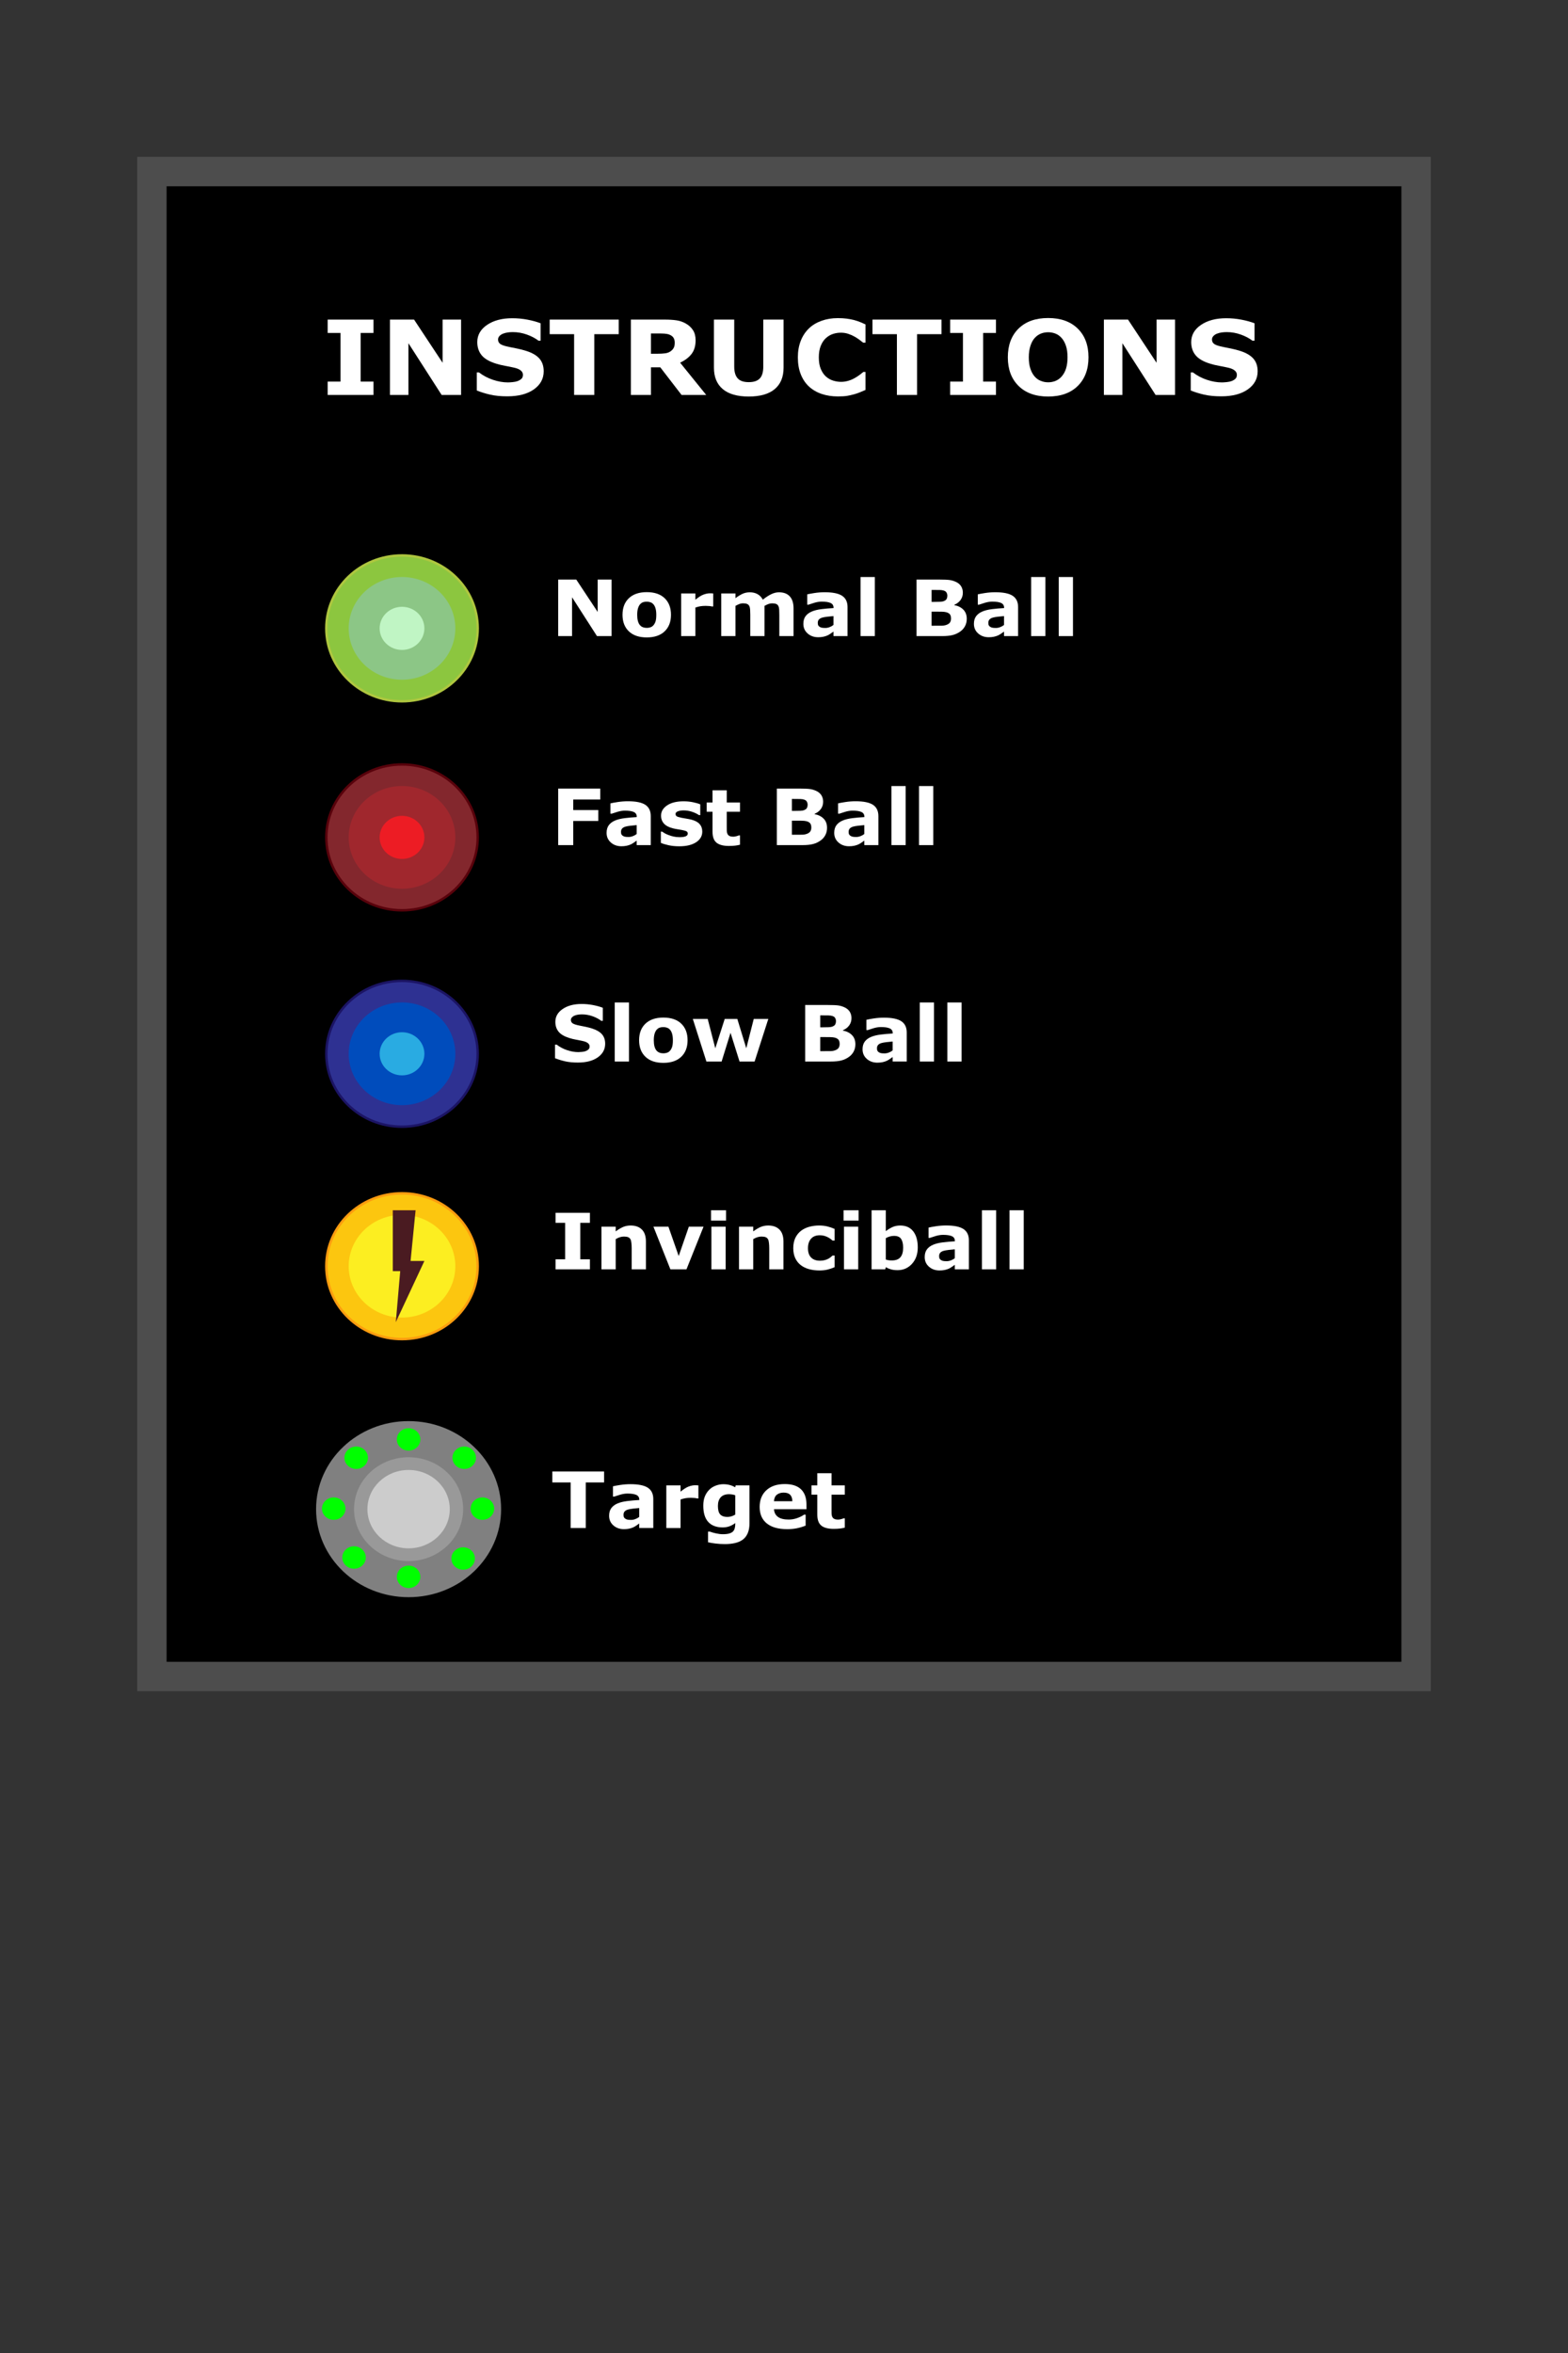 <?xml version="1.0" encoding="utf-8"?>
<!-- Generator: Adobe Illustrator 17.0.2, SVG Export Plug-In . SVG Version: 6.00 Build 0)  -->
<!DOCTYPE svg PUBLIC "-//W3C//DTD SVG 1.0//EN" "http://www.w3.org/TR/2001/REC-SVG-20010904/DTD/svg10.dtd">
<svg version="1.0" id="Layer_1" xmlns="http://www.w3.org/2000/svg" xmlns:xlink="http://www.w3.org/1999/xlink" x="0px" y="0px"
	 width="320px" height="480px" viewBox="0 0 320 480" enable-background="new 0 0 320 480" xml:space="preserve">
<rect x="0" y="0" width="320" height="480" fill="#333333" stroke="none"/>
<rect x="31" y="35" stroke="#4D4D4D" stroke-width="6" stroke-miterlimit="10" width="258" height="307"/>
<ellipse fill="#2E3192" stroke="#1B1464" stroke-width="0.5" stroke-miterlimit="10" cx="82.043" cy="214.97" rx="15.448" ry="14.874"/>
<ellipse fill="#004CBC" cx="82.043" cy="214.97" rx="10.881" ry="10.477"/>
<ellipse fill="#29ABE2" cx="82.043" cy="214.97" rx="4.567" ry="4.398"/>
<ellipse fill="#8CC63F" stroke="#AEC63F" stroke-width="0.5" stroke-miterlimit="10" cx="82.043" cy="128.183" rx="15.448" ry="14.874"/>
<ellipse fill="#8CC686" cx="82.043" cy="128.183" rx="10.881" ry="10.477"/>
<ellipse fill="#C0F5C4" cx="82.043" cy="128.183" rx="4.567" ry="4.398"/>
<ellipse fill="#FCC60F" stroke="#FC9C0F" stroke-width="0.5" stroke-miterlimit="10" cx="82.043" cy="258.299" rx="15.448" ry="14.874"/>
<ellipse fill="#FCEE21" cx="82.043" cy="258.299" rx="10.881" ry="10.477"/>
<ellipse fill="#FCEE21" cx="82.043" cy="258.299" rx="4.567" ry="4.398"/>
<polygon fill="#4A1B21" points="86.611,257.23 83.79,257.23 84.816,246.883 80.163,246.883 80.163,259.299 81.677,259.299 
	80.776,269.716 "/>
<ellipse fill="#83272D" stroke="#58020B" stroke-width="0.5" stroke-miterlimit="10" cx="82.043" cy="170.822" rx="15.448" ry="14.874"/>
<ellipse fill="#A0272D" cx="82.043" cy="170.822" rx="10.881" ry="10.477"/>
<ellipse fill="#ED1C24" cx="82.043" cy="170.822" rx="4.567" ry="4.398"/>
<rect x="43.451" y="35" fill="none" width="236.093" height="79.885"/>
<g enable-background="new    ">
	<path fill="#FFFFFF" d="M76.223,80.57h-9.352v-2.726h2.617v-9.922h-2.617v-2.726h9.352v2.726h-2.617v9.922h2.617V80.57z"/>
	<path fill="#FFFFFF" d="M94.1,80.57h-3.968l-6.777-10.552V80.57H79.58V65.195h4.922l5.823,8.808v-8.808H94.1V80.57z"/>
	<path fill="#FFFFFF" d="M110.958,75.738c0,1.514-0.667,2.745-2,3.691c-1.333,0.947-3.144,1.42-5.432,1.42
		c-1.323,0-2.476-0.112-3.458-0.335s-1.903-0.508-2.761-0.852v-3.686h0.45c0.851,0.654,1.803,1.156,2.858,1.507
		s2.068,0.527,3.041,0.527c0.25,0,0.579-0.021,0.986-0.062c0.408-0.042,0.74-0.11,0.998-0.207c0.314-0.124,0.574-0.279,0.777-0.465
		c0.204-0.186,0.306-0.461,0.306-0.826c0-0.337-0.148-0.628-0.445-0.873c-0.296-0.244-0.731-0.432-1.303-0.563
		c-0.601-0.137-1.235-0.267-1.903-0.387c-0.669-0.12-1.296-0.273-1.882-0.459c-1.344-0.419-2.311-0.989-2.901-1.708
		c-0.589-0.719-0.884-1.612-0.884-2.68c0-1.432,0.667-2.6,2-3.505c1.333-0.905,3.047-1.357,5.142-1.357
		c1.051,0,2.089,0.098,3.116,0.294c1.025,0.196,1.914,0.442,2.665,0.738v3.542h-0.439c-0.644-0.496-1.432-0.91-2.365-1.244
		c-0.933-0.333-1.886-0.5-2.858-0.5c-0.343,0-0.685,0.022-1.024,0.067c-0.34,0.045-0.667,0.129-0.981,0.253
		c-0.279,0.104-0.519,0.26-0.718,0.47c-0.2,0.21-0.3,0.449-0.3,0.718c0,0.406,0.161,0.718,0.482,0.935s0.929,0.415,1.823,0.593
		c0.586,0.117,1.149,0.231,1.689,0.341c0.54,0.11,1.121,0.262,1.743,0.455c1.222,0.385,2.125,0.91,2.708,1.575
		C110.666,73.815,110.958,74.678,110.958,75.738z"/>
	<path fill="#FFFFFF" d="M126.271,68.169h-4.987v12.4h-4.118v-12.4h-4.987v-2.974h14.091V68.169z"/>
	<path fill="#FFFFFF" d="M144.126,80.57h-5.03l-4.344-5.638h-1.908v5.638h-4.096V65.195h6.906c0.943,0,1.755,0.052,2.434,0.155
		c0.679,0.103,1.315,0.327,1.909,0.671c0.601,0.344,1.078,0.79,1.432,1.337c0.354,0.547,0.531,1.234,0.531,2.06
		c0,1.136-0.273,2.062-0.82,2.778c-0.547,0.716-1.328,1.311-2.343,1.786L144.126,80.57z M137.702,69.904
		c0-0.385-0.082-0.716-0.247-0.991s-0.447-0.492-0.847-0.65c-0.279-0.11-0.604-0.177-0.976-0.201
		c-0.372-0.024-0.805-0.037-1.298-0.037h-1.491v4.141h1.266c0.658,0,1.208-0.031,1.651-0.093s0.815-0.203,1.115-0.423
		c0.286-0.213,0.495-0.449,0.627-0.708C137.636,70.684,137.702,70.337,137.702,69.904z"/>
	<path fill="#FFFFFF" d="M159.912,75.004c0,1.9-0.601,3.356-1.802,4.368s-2.971,1.518-5.308,1.518c-2.338,0-4.105-0.506-5.303-1.518
		c-1.197-1.012-1.796-2.464-1.796-4.357v-9.819h4.139v9.592c0,1.067,0.232,1.862,0.697,2.385c0.464,0.523,1.219,0.785,2.263,0.785
		c1.029,0,1.782-0.251,2.257-0.754c0.475-0.502,0.713-1.308,0.713-2.416v-9.592h4.14V75.004z"/>
	<path fill="#FFFFFF" d="M170.979,80.869c-1.188,0-2.283-0.168-3.287-0.506c-1.004-0.337-1.867-0.84-2.59-1.507
		s-1.281-1.5-1.678-2.499c-0.397-0.998-0.596-2.151-0.596-3.459c0-1.218,0.189-2.323,0.568-3.314s0.93-1.841,1.651-2.551
		c0.693-0.681,1.554-1.208,2.579-1.58s2.146-0.558,3.361-0.558c0.673,0,1.278,0.036,1.818,0.108
		c0.539,0.072,1.039,0.167,1.496,0.284c0.479,0.131,0.913,0.277,1.303,0.438c0.39,0.162,0.73,0.312,1.024,0.449v3.728h-0.472
		c-0.201-0.164-0.453-0.359-0.756-0.585c-0.305-0.226-0.649-0.449-1.035-0.668c-0.394-0.219-0.818-0.404-1.276-0.555
		c-0.458-0.15-0.947-0.226-1.47-0.226c-0.578,0-1.129,0.088-1.65,0.263c-0.522,0.175-1.005,0.465-1.448,0.871
		c-0.422,0.392-0.763,0.91-1.024,1.556c-0.261,0.646-0.391,1.429-0.391,2.35c0,0.961,0.141,1.765,0.424,2.411
		c0.281,0.646,0.637,1.154,1.066,1.525c0.436,0.377,0.922,0.647,1.459,0.809c0.535,0.162,1.064,0.242,1.586,0.242
		c0.501,0,0.996-0.072,1.486-0.216c0.489-0.144,0.941-0.339,1.355-0.585c0.351-0.198,0.676-0.411,0.977-0.637
		s0.547-0.421,0.74-0.585h0.429v3.676c-0.401,0.172-0.783,0.333-1.147,0.485c-0.365,0.152-0.747,0.283-1.147,0.393
		c-0.522,0.145-1.012,0.254-1.47,0.331C172.408,80.832,171.779,80.869,170.979,80.869z"/>
	<path fill="#FFFFFF" d="M192.146,68.169h-4.986v12.4h-4.117v-12.4h-4.987v-2.974h14.091V68.169z"/>
	<path fill="#FFFFFF" d="M203.258,80.57h-9.352v-2.726h2.616v-9.922h-2.616v-2.726h9.352v2.726h-2.617v9.922h2.617V80.57z"/>
	<path fill="#FFFFFF" d="M222.142,72.888c0,2.451-0.729,4.397-2.188,5.839c-1.458,1.442-3.475,2.164-6.048,2.164
		c-2.566,0-4.58-0.721-6.038-2.164c-1.458-1.442-2.188-3.388-2.188-5.839c0-2.471,0.729-4.424,2.188-5.859s3.472-2.153,6.038-2.153
		c2.559,0,4.571,0.718,6.037,2.153C221.408,68.463,222.142,70.417,222.142,72.888z M216.684,76.78c0.4-0.468,0.697-1.02,0.89-1.657
		c0.193-0.636,0.29-1.385,0.29-2.246c0-0.922-0.111-1.707-0.332-2.354c-0.223-0.647-0.512-1.17-0.869-1.569
		c-0.365-0.413-0.785-0.712-1.26-0.898c-0.477-0.186-0.971-0.279-1.486-0.279c-0.521,0-1.013,0.089-1.475,0.269
		c-0.461,0.179-0.885,0.475-1.27,0.888c-0.357,0.386-0.649,0.917-0.875,1.595c-0.225,0.678-0.338,1.465-0.338,2.359
		c0,0.916,0.109,1.695,0.328,2.339c0.217,0.644,0.506,1.168,0.863,1.575s0.775,0.706,1.254,0.898
		c0.479,0.193,0.982,0.289,1.512,0.289s1.033-0.098,1.513-0.294S216.326,77.193,216.684,76.78z"/>
	<path fill="#FFFFFF" d="M239.804,80.57h-3.968l-6.777-10.552V80.57h-3.775V65.195h4.923l5.823,8.808v-8.808h3.774V80.57z"/>
	<path fill="#FFFFFF" d="M256.662,75.738c0,1.514-0.667,2.745-2,3.691c-1.334,0.947-3.145,1.42-5.432,1.42
		c-1.323,0-2.477-0.112-3.459-0.335s-1.903-0.508-2.762-0.852v-3.686h0.451c0.851,0.654,1.803,1.156,2.857,1.507
		s2.068,0.527,3.041,0.527c0.25,0,0.578-0.021,0.986-0.062c0.407-0.042,0.74-0.11,0.997-0.207c0.314-0.124,0.573-0.279,0.777-0.465
		c0.204-0.186,0.306-0.461,0.306-0.826c0-0.337-0.148-0.628-0.445-0.873s-0.73-0.432-1.303-0.563
		c-0.601-0.137-1.234-0.267-1.903-0.387c-0.669-0.12-1.296-0.273-1.882-0.459c-1.345-0.419-2.312-0.989-2.901-1.708
		c-0.589-0.719-0.884-1.612-0.884-2.68c0-1.432,0.666-2.6,2-3.505c1.332-0.905,3.047-1.357,5.141-1.357
		c1.052,0,2.09,0.098,3.116,0.294c1.025,0.196,1.914,0.442,2.665,0.738v3.542h-0.439c-0.645-0.496-1.432-0.91-2.365-1.244
		c-0.934-0.333-1.886-0.5-2.857-0.5c-0.344,0-0.686,0.022-1.024,0.067c-0.34,0.045-0.667,0.129-0.981,0.253
		c-0.279,0.104-0.519,0.26-0.719,0.47c-0.199,0.21-0.3,0.449-0.3,0.718c0,0.406,0.161,0.718,0.482,0.935s0.929,0.415,1.823,0.593
		c0.586,0.117,1.148,0.231,1.689,0.341c0.539,0.11,1.12,0.262,1.742,0.455c1.223,0.385,2.125,0.91,2.707,1.575
		C256.37,73.815,256.662,74.678,256.662,75.738z"/>
</g>
<rect x="112.388" y="117.707" fill="none" width="129.943" height="28.195"/>
<g enable-background="new    ">
	<path fill="#FFFFFF" d="M124.806,129.76h-2.976l-5.083-7.915v7.915h-2.831v-11.531h3.691l4.367,6.605v-6.605h2.831V129.76z"/>
	<path fill="#FFFFFF" d="M136.935,125.416c0,1.43-0.433,2.557-1.299,3.38c-0.866,0.824-2.082,1.235-3.647,1.235
		c-1.566,0-2.782-0.412-3.647-1.235c-0.866-0.823-1.299-1.95-1.299-3.38c0-1.44,0.436-2.571,1.307-3.392
		c0.872-0.821,2.084-1.231,3.64-1.231c1.576,0,2.795,0.413,3.655,1.239C136.504,122.858,136.935,123.986,136.935,125.416z
		 M133.372,127.53c0.188-0.222,0.328-0.489,0.422-0.801c0.094-0.312,0.141-0.745,0.141-1.297c0-0.511-0.048-0.939-0.145-1.285
		c-0.096-0.346-0.23-0.622-0.402-0.829c-0.172-0.212-0.378-0.361-0.62-0.449c-0.241-0.088-0.501-0.132-0.78-0.132
		s-0.527,0.036-0.744,0.108c-0.217,0.073-0.425,0.217-0.624,0.434c-0.177,0.201-0.317,0.478-0.422,0.828
		c-0.104,0.352-0.157,0.793-0.157,1.324c0,0.475,0.046,0.887,0.137,1.235c0.091,0.349,0.225,0.628,0.402,0.84
		c0.171,0.201,0.376,0.349,0.615,0.441s0.511,0.139,0.816,0.139c0.263,0,0.513-0.042,0.752-0.127
		C133.003,127.875,133.205,127.731,133.372,127.53z"/>
	<path fill="#FFFFFF" d="M145.556,123.72h-0.257c-0.123-0.042-0.321-0.072-0.594-0.093c-0.273-0.021-0.5-0.031-0.682-0.031
		c-0.412,0-0.776,0.026-1.091,0.077c-0.316,0.052-0.656,0.14-1.019,0.264v5.823h-2.904v-8.696h2.904v1.278
		c0.636-0.527,1.19-0.876,1.661-1.049c0.471-0.173,0.904-0.26,1.3-0.26c0.102,0,0.217,0.003,0.345,0.008
		c0.128,0.005,0.241,0.013,0.337,0.023V123.72z"/>
	<path fill="#FFFFFF" d="M156.021,123.596v6.164h-2.904v-4.344c0-0.423-0.011-0.784-0.032-1.081
		c-0.021-0.297-0.081-0.538-0.177-0.724c-0.096-0.186-0.243-0.321-0.438-0.406c-0.196-0.085-0.47-0.128-0.824-0.128
		c-0.284,0-0.561,0.056-0.828,0.167c-0.269,0.111-0.51,0.229-0.724,0.353v6.164h-2.903v-8.696h2.903v0.96
		c0.498-0.376,0.975-0.671,1.43-0.883c0.456-0.211,0.958-0.317,1.51-0.317c0.595,0,1.119,0.128,1.575,0.383
		c0.455,0.255,0.811,0.631,1.068,1.127c0.578-0.47,1.14-0.839,1.686-1.107c0.546-0.269,1.082-0.403,1.606-0.403
		c0.975,0,1.715,0.281,2.221,0.844c0.506,0.562,0.758,1.373,0.758,2.432v5.661h-2.903v-4.344c0-0.429-0.009-0.79-0.028-1.084
		c-0.019-0.294-0.076-0.534-0.173-0.72c-0.091-0.186-0.236-0.321-0.434-0.406c-0.199-0.085-0.478-0.128-0.836-0.128
		c-0.241,0-0.478,0.04-0.708,0.12S156.353,123.41,156.021,123.596z"/>
	<path fill="#FFFFFF" d="M170.096,128.839c-0.156,0.113-0.35,0.25-0.58,0.41c-0.23,0.16-0.447,0.287-0.65,0.379
		c-0.285,0.124-0.58,0.216-0.885,0.275c-0.307,0.06-0.641,0.089-1.006,0.089c-0.857,0-1.576-0.256-2.155-0.767
		c-0.579-0.511-0.868-1.164-0.868-1.959c0-0.635,0.146-1.154,0.441-1.557c0.295-0.402,0.713-0.72,1.255-0.952
		c0.536-0.232,1.201-0.397,1.995-0.496c0.793-0.098,1.616-0.17,2.469-0.217v-0.047c0-0.48-0.203-0.812-0.611-0.995
		c-0.408-0.183-1.008-0.275-1.802-0.275c-0.478,0-0.986,0.082-1.528,0.244c-0.541,0.163-0.93,0.288-1.166,0.375h-0.266v-2.099
		c0.307-0.077,0.803-0.169,1.492-0.275c0.689-0.105,1.379-0.159,2.071-0.159c1.646,0,2.835,0.244,3.567,0.732
		c0.731,0.488,1.098,1.253,1.098,2.296v5.917h-2.871V128.839z M170.096,127.485v-1.806c-0.393,0.031-0.815,0.073-1.271,0.127
		c-0.455,0.054-0.801,0.117-1.037,0.189c-0.289,0.087-0.511,0.215-0.664,0.382c-0.152,0.167-0.229,0.387-0.229,0.66
		c0,0.18,0.016,0.327,0.048,0.44s0.112,0.221,0.241,0.324c0.123,0.103,0.271,0.179,0.442,0.228s0.439,0.073,0.804,0.073
		c0.29,0,0.584-0.057,0.881-0.17C169.608,127.82,169.87,127.671,170.096,127.485z"/>
	<path fill="#FFFFFF" d="M178.532,129.76h-2.903v-12.05h2.903V129.76z"/>
	<path fill="#FFFFFF" d="M197.297,126.229c0,0.558-0.117,1.056-0.351,1.495s-0.554,0.803-0.961,1.092
		c-0.472,0.341-0.991,0.583-1.557,0.728s-1.282,0.217-2.151,0.217h-5.228v-11.531h4.648c0.966,0,1.672,0.031,2.12,0.093
		c0.447,0.062,0.891,0.199,1.33,0.411c0.456,0.222,0.795,0.52,1.018,0.895c0.223,0.374,0.334,0.801,0.334,1.281
		c0,0.558-0.152,1.049-0.459,1.476c-0.305,0.426-0.736,0.757-1.295,0.995v0.062c0.783,0.149,1.404,0.459,1.862,0.929
		S197.297,125.46,197.297,126.229z M193.34,121.49c0-0.191-0.051-0.382-0.149-0.573c-0.099-0.191-0.274-0.333-0.526-0.426
		c-0.226-0.083-0.506-0.128-0.841-0.135c-0.335-0.008-0.806-0.012-1.411-0.012h-0.29v2.439h0.482c0.487,0,0.903-0.007,1.247-0.023
		c0.343-0.016,0.613-0.067,0.812-0.155c0.278-0.119,0.461-0.272,0.547-0.461S193.34,121.737,193.34,121.49z M194.087,126.183
		c0-0.367-0.073-0.649-0.221-0.848s-0.397-0.347-0.751-0.445c-0.24-0.067-0.572-0.103-0.994-0.108
		c-0.424-0.005-0.865-0.008-1.324-0.008h-0.675v2.873h0.225c0.866,0,1.487-0.002,1.862-0.008c0.375-0.005,0.72-0.072,1.035-0.201
		c0.321-0.129,0.542-0.301,0.662-0.515C194.027,126.708,194.087,126.461,194.087,126.183z"/>
	<path fill="#FFFFFF" d="M204.904,128.839c-0.155,0.113-0.348,0.25-0.578,0.41c-0.23,0.16-0.448,0.287-0.652,0.379
		c-0.283,0.124-0.578,0.216-0.885,0.275c-0.305,0.06-0.641,0.089-1.005,0.089c-0.858,0-1.577-0.256-2.155-0.767
		c-0.579-0.511-0.869-1.164-0.869-1.959c0-0.635,0.147-1.154,0.443-1.557c0.294-0.402,0.713-0.72,1.254-0.952
		c0.536-0.232,1.201-0.397,1.994-0.496c0.794-0.098,1.617-0.17,2.47-0.217v-0.047c0-0.48-0.204-0.812-0.611-0.995
		c-0.407-0.183-1.009-0.275-1.802-0.275c-0.477,0-0.986,0.082-1.527,0.244c-0.542,0.163-0.932,0.288-1.167,0.375h-0.265v-2.099
		c0.305-0.077,0.803-0.169,1.491-0.275c0.688-0.105,1.38-0.159,2.071-0.159c1.646,0,2.835,0.244,3.566,0.732
		c0.732,0.488,1.098,1.253,1.098,2.296v5.917h-2.871V128.839z M204.904,127.485v-1.806c-0.391,0.031-0.814,0.073-1.271,0.127
		c-0.456,0.054-0.802,0.117-1.037,0.189c-0.29,0.087-0.511,0.215-0.663,0.382c-0.153,0.167-0.23,0.387-0.23,0.66
		c0,0.18,0.017,0.327,0.049,0.44s0.113,0.221,0.241,0.324c0.124,0.103,0.271,0.179,0.442,0.228s0.439,0.073,0.805,0.073
		c0.289,0,0.583-0.057,0.881-0.17C204.418,127.82,204.68,127.671,204.904,127.485z"/>
	<path fill="#FFFFFF" d="M213.342,129.76h-2.904v-12.05h2.904V129.76z"/>
	<path fill="#FFFFFF" d="M218.972,129.76h-2.903v-12.05h2.903V129.76z"/>
</g>
<rect x="112.388" y="160.346" fill="none" width="129.943" height="28.195"/>
<g enable-background="new    ">
	<path fill="#FFFFFF" d="M122.498,163.099h-5.509v2.145h5.107v2.23h-5.107v4.925h-3.072v-11.531h8.582V163.099z"/>
	<path fill="#FFFFFF" d="M129.937,171.478c-0.156,0.113-0.349,0.25-0.579,0.41c-0.23,0.16-0.448,0.287-0.651,0.379
		c-0.284,0.124-0.579,0.216-0.885,0.275c-0.306,0.06-0.641,0.089-1.005,0.089c-0.858,0-1.577-0.256-2.155-0.767
		c-0.579-0.511-0.869-1.164-0.869-1.959c0-0.635,0.147-1.154,0.442-1.557c0.294-0.402,0.713-0.72,1.254-0.952
		c0.536-0.232,1.201-0.397,1.995-0.496s1.617-0.17,2.469-0.217v-0.047c0-0.48-0.204-0.812-0.611-0.995
		c-0.408-0.183-1.008-0.275-1.802-0.275c-0.477,0-0.986,0.082-1.528,0.244s-0.931,0.288-1.167,0.375h-0.265v-2.099
		c0.306-0.077,0.803-0.169,1.492-0.275c0.689-0.105,1.379-0.159,2.071-0.159c1.646,0,2.835,0.244,3.567,0.732
		s1.098,1.253,1.098,2.296v5.917h-2.871V171.478z M129.937,170.124v-1.806c-0.392,0.031-0.815,0.073-1.271,0.127
		c-0.456,0.054-0.801,0.117-1.037,0.189c-0.29,0.087-0.511,0.215-0.664,0.382c-0.153,0.167-0.229,0.387-0.229,0.66
		c0,0.18,0.016,0.327,0.048,0.44s0.113,0.221,0.241,0.324c0.124,0.103,0.271,0.179,0.442,0.228s0.439,0.073,0.804,0.073
		c0.29,0,0.583-0.057,0.881-0.17S129.712,170.31,129.937,170.124z"/>
	<path fill="#FFFFFF" d="M143.321,169.642c0,0.898-0.418,1.623-1.255,2.172s-1.981,0.825-3.434,0.825
		c-0.805,0-1.534-0.073-2.188-0.217c-0.654-0.145-1.18-0.305-1.576-0.48v-2.292h0.265c0.145,0.098,0.312,0.205,0.503,0.321
		s0.459,0.241,0.808,0.375c0.3,0.119,0.641,0.221,1.021,0.306c0.381,0.085,0.788,0.127,1.223,0.127c0.568,0,0.989-0.061,1.263-0.182
		c0.273-0.122,0.41-0.301,0.41-0.539c0-0.211-0.081-0.365-0.241-0.46c-0.161-0.096-0.466-0.187-0.917-0.275
		c-0.214-0.046-0.505-0.097-0.873-0.151s-0.701-0.12-1.001-0.197c-0.82-0.207-1.429-0.528-1.826-0.964
		c-0.397-0.437-0.595-0.98-0.595-1.63c0-0.836,0.412-1.532,1.235-2.087c0.823-0.555,1.947-0.833,3.374-0.833
		c0.675,0,1.323,0.066,1.942,0.197c0.62,0.132,1.104,0.272,1.452,0.422v2.199h-0.25c-0.429-0.284-0.918-0.515-1.468-0.693
		c-0.55-0.178-1.106-0.267-1.669-0.267c-0.466,0-0.859,0.062-1.178,0.186c-0.319,0.124-0.479,0.299-0.479,0.526
		c0,0.207,0.072,0.364,0.217,0.473c0.145,0.108,0.485,0.217,1.021,0.325c0.295,0.057,0.613,0.112,0.953,0.167
		c0.341,0.054,0.683,0.123,1.026,0.205c0.761,0.191,1.324,0.492,1.689,0.902C143.138,168.515,143.321,169.028,143.321,169.642z"/>
	<path fill="#FFFFFF" d="M151.018,172.322c-0.311,0.077-0.641,0.138-0.989,0.182c-0.349,0.043-0.775,0.065-1.279,0.065
		c-1.126,0-1.964-0.219-2.514-0.658c-0.549-0.439-0.824-1.19-0.824-2.253v-4.066h-1.19v-1.889h1.19v-2.486h2.903v2.486h2.703v1.889
		h-2.703v3.087c0,0.305,0.003,0.571,0.008,0.799s0.048,0.432,0.128,0.613c0.075,0.181,0.207,0.324,0.396,0.431
		c0.19,0.106,0.467,0.159,0.83,0.159c0.15,0,0.346-0.031,0.589-0.093s0.413-0.119,0.509-0.17h0.241V172.322z"/>
	<path fill="#FFFFFF" d="M168.784,168.868c0,0.558-0.116,1.056-0.351,1.495c-0.232,0.439-0.553,0.803-0.961,1.092
		c-0.472,0.341-0.99,0.583-1.557,0.728c-0.564,0.145-1.282,0.217-2.15,0.217h-5.228v-11.531h4.648c0.966,0,1.672,0.031,2.12,0.093
		c0.447,0.062,0.892,0.199,1.331,0.411c0.455,0.222,0.795,0.52,1.018,0.895c0.223,0.374,0.334,0.801,0.334,1.281
		c0,0.558-0.153,1.049-0.459,1.476c-0.306,0.426-0.737,0.757-1.295,0.995v0.062c0.783,0.149,1.403,0.459,1.861,0.929
		C168.555,167.479,168.784,168.099,168.784,168.868z M164.827,164.128c0-0.191-0.05-0.382-0.149-0.573
		c-0.099-0.191-0.274-0.333-0.526-0.426c-0.226-0.083-0.505-0.128-0.841-0.135c-0.335-0.008-0.805-0.012-1.411-0.012h-0.29v2.439
		h0.482c0.488,0,0.904-0.007,1.247-0.023s0.614-0.067,0.812-0.155c0.278-0.119,0.461-0.272,0.547-0.461
		S164.827,164.376,164.827,164.128z M165.574,168.821c0-0.367-0.072-0.649-0.221-0.848c-0.146-0.199-0.396-0.347-0.75-0.445
		c-0.24-0.067-0.572-0.103-0.995-0.108c-0.423-0.005-0.864-0.008-1.324-0.008h-0.675v2.873h0.225c0.867,0,1.488-0.002,1.863-0.008
		c0.374-0.005,0.719-0.072,1.035-0.201c0.32-0.129,0.541-0.301,0.662-0.515C165.515,169.347,165.574,169.1,165.574,168.821z"/>
	<path fill="#FFFFFF" d="M176.393,171.478c-0.156,0.113-0.349,0.25-0.579,0.41c-0.23,0.16-0.448,0.287-0.651,0.379
		c-0.284,0.124-0.579,0.216-0.885,0.275c-0.306,0.06-0.641,0.089-1.006,0.089c-0.857,0-1.576-0.256-2.154-0.767
		c-0.58-0.511-0.869-1.164-0.869-1.959c0-0.635,0.146-1.154,0.442-1.557c0.294-0.402,0.713-0.72,1.255-0.952
		c0.535-0.232,1.201-0.397,1.994-0.496s1.617-0.17,2.469-0.217v-0.047c0-0.48-0.203-0.812-0.611-0.995
		c-0.407-0.183-1.008-0.275-1.801-0.275c-0.478,0-0.986,0.082-1.528,0.244s-0.931,0.288-1.167,0.375h-0.265v-2.099
		c0.306-0.077,0.803-0.169,1.491-0.275c0.689-0.105,1.38-0.159,2.072-0.159c1.646,0,2.834,0.244,3.566,0.732
		s1.098,1.253,1.098,2.296v5.917h-2.871V171.478z M176.393,170.124v-1.806c-0.392,0.031-0.814,0.073-1.271,0.127
		c-0.455,0.054-0.801,0.117-1.037,0.189c-0.289,0.087-0.51,0.215-0.663,0.382c-0.153,0.167-0.229,0.387-0.229,0.66
		c0,0.18,0.016,0.327,0.049,0.44c0.031,0.113,0.112,0.221,0.24,0.324c0.124,0.103,0.271,0.179,0.443,0.228
		c0.171,0.049,0.439,0.073,0.804,0.073c0.29,0,0.583-0.057,0.881-0.17S176.168,170.31,176.393,170.124z"/>
	<path fill="#FFFFFF" d="M184.83,172.399h-2.904v-12.05h2.904V172.399z"/>
	<path fill="#FFFFFF" d="M190.46,172.399h-2.903v-12.05h2.903V172.399z"/>
</g>
<rect x="112.388" y="204.494" fill="none" width="129.943" height="28.195"/>
<g enable-background="new    ">
	<path fill="#FFFFFF" d="M123.503,212.923c0,1.136-0.5,2.059-1.5,2.769c-1,0.709-2.358,1.064-4.074,1.064
		c-0.992,0-1.856-0.084-2.594-0.251c-0.737-0.168-1.428-0.381-2.071-0.639v-2.765h0.338c0.638,0.491,1.353,0.868,2.144,1.131
		s1.551,0.395,2.28,0.395c0.188,0,0.434-0.016,0.74-0.046c0.306-0.031,0.555-0.083,0.748-0.155c0.236-0.093,0.43-0.209,0.583-0.348
		c0.153-0.14,0.229-0.346,0.229-0.62c0-0.253-0.111-0.471-0.334-0.654s-0.548-0.324-0.977-0.422c-0.451-0.104-0.926-0.2-1.428-0.291
		s-0.972-0.205-1.412-0.345c-1.008-0.315-1.733-0.742-2.175-1.282c-0.442-0.539-0.664-1.209-0.664-2.009c0-1.074,0.5-1.95,1.5-2.629
		c1-0.679,2.285-1.018,3.856-1.018c0.788,0,1.567,0.074,2.336,0.221s1.436,0.332,1.999,0.554v2.656h-0.33
		c-0.482-0.372-1.074-0.683-1.773-0.933s-1.415-0.376-2.144-0.376c-0.257,0-0.514,0.017-0.768,0.05
		c-0.255,0.034-0.5,0.097-0.736,0.19c-0.209,0.078-0.389,0.195-0.539,0.353c-0.15,0.157-0.225,0.337-0.225,0.538
		c0,0.305,0.121,0.538,0.362,0.701s0.697,0.311,1.367,0.445c0.44,0.088,0.862,0.173,1.267,0.255c0.405,0.083,0.84,0.196,1.307,0.341
		c0.917,0.29,1.594,0.683,2.031,1.181C123.284,211.481,123.503,212.128,123.503,212.923z"/>
	<path fill="#FFFFFF" d="M128.361,216.547h-2.904v-12.05h2.904V216.547z"/>
	<path fill="#FFFFFF" d="M140.321,212.203c0,1.43-0.433,2.557-1.299,3.38c-0.866,0.824-2.082,1.235-3.647,1.235
		c-1.566,0-2.782-0.412-3.647-1.235c-0.866-0.823-1.299-1.95-1.299-3.38c0-1.44,0.436-2.571,1.307-3.392
		c0.872-0.821,2.084-1.231,3.64-1.231c1.576,0,2.795,0.413,3.655,1.239C139.891,209.645,140.321,210.772,140.321,212.203z
		 M136.758,214.316c0.188-0.222,0.328-0.489,0.422-0.801c0.094-0.312,0.141-0.745,0.141-1.297c0-0.511-0.048-0.939-0.145-1.285
		c-0.096-0.346-0.23-0.622-0.402-0.829c-0.172-0.212-0.378-0.361-0.62-0.449c-0.241-0.088-0.501-0.132-0.78-0.132
		s-0.527,0.036-0.744,0.108c-0.217,0.073-0.425,0.217-0.624,0.434c-0.177,0.201-0.317,0.478-0.422,0.828
		c-0.104,0.352-0.157,0.793-0.157,1.324c0,0.475,0.046,0.887,0.137,1.235c0.091,0.349,0.225,0.628,0.402,0.84
		c0.171,0.201,0.376,0.349,0.615,0.441s0.511,0.139,0.816,0.139c0.263,0,0.513-0.042,0.752-0.127
		C136.389,214.661,136.591,214.518,136.758,214.316z"/>
	<path fill="#FFFFFF" d="M156.8,207.851l-2.799,8.696h-3.074l-1.84-5.862l-1.818,5.862h-3.104l-2.775-8.696h3.038l1.55,5.994
		l1.927-5.994h2.566l1.832,5.994l1.525-5.994H156.8z"/>
	<path fill="#FFFFFF" d="M174.567,213.016c0,0.558-0.116,1.056-0.351,1.495c-0.232,0.439-0.553,0.803-0.961,1.092
		c-0.472,0.341-0.99,0.583-1.557,0.728c-0.564,0.145-1.282,0.217-2.15,0.217h-5.229v-11.531h4.648c0.966,0,1.672,0.031,2.12,0.093
		c0.447,0.062,0.892,0.199,1.331,0.411c0.455,0.222,0.795,0.52,1.018,0.895c0.223,0.374,0.334,0.801,0.334,1.281
		c0,0.558-0.153,1.049-0.459,1.476c-0.306,0.426-0.737,0.757-1.295,0.995v0.062c0.783,0.149,1.403,0.459,1.861,0.929
		C174.338,211.627,174.567,212.247,174.567,213.016z M170.61,208.276c0-0.191-0.05-0.382-0.149-0.573
		c-0.099-0.191-0.274-0.333-0.526-0.426c-0.226-0.083-0.505-0.128-0.841-0.135c-0.335-0.008-0.805-0.012-1.411-0.012h-0.29v2.439
		h0.482c0.488,0,0.904-0.007,1.247-0.023s0.614-0.067,0.812-0.155c0.278-0.119,0.461-0.272,0.547-0.461
		S170.61,208.524,170.61,208.276z M171.357,212.969c0-0.367-0.072-0.649-0.221-0.848c-0.146-0.199-0.396-0.347-0.75-0.445
		c-0.24-0.067-0.572-0.103-0.995-0.108c-0.423-0.005-0.864-0.008-1.324-0.008h-0.675v2.873h0.225c0.867,0,1.488-0.002,1.863-0.008
		c0.374-0.005,0.719-0.072,1.035-0.201c0.32-0.129,0.541-0.301,0.662-0.515C171.298,213.495,171.357,213.248,171.357,212.969z"/>
	<path fill="#FFFFFF" d="M182.176,215.625c-0.156,0.113-0.349,0.25-0.579,0.41c-0.23,0.16-0.448,0.287-0.651,0.379
		c-0.284,0.124-0.579,0.216-0.885,0.275c-0.306,0.06-0.641,0.089-1.006,0.089c-0.857,0-1.576-0.256-2.154-0.767
		c-0.58-0.511-0.869-1.164-0.869-1.959c0-0.635,0.146-1.154,0.442-1.557c0.294-0.402,0.713-0.72,1.255-0.952
		c0.535-0.232,1.201-0.397,1.994-0.496s1.617-0.17,2.469-0.217v-0.047c0-0.48-0.203-0.812-0.611-0.995
		c-0.407-0.183-1.008-0.275-1.801-0.275c-0.478,0-0.986,0.082-1.528,0.244s-0.931,0.288-1.167,0.375h-0.265v-2.099
		c0.306-0.077,0.803-0.169,1.491-0.275c0.689-0.105,1.38-0.159,2.072-0.159c1.646,0,2.834,0.244,3.566,0.732
		s1.098,1.253,1.098,2.296v5.917h-2.871V215.625z M182.176,214.272v-1.806c-0.392,0.031-0.814,0.073-1.271,0.127
		c-0.455,0.054-0.801,0.117-1.037,0.189c-0.289,0.087-0.51,0.215-0.663,0.382c-0.153,0.167-0.229,0.387-0.229,0.66
		c0,0.18,0.016,0.327,0.049,0.44c0.031,0.113,0.112,0.221,0.24,0.324c0.124,0.103,0.271,0.179,0.443,0.228
		c0.171,0.049,0.439,0.073,0.804,0.073c0.29,0,0.583-0.057,0.881-0.17S181.951,214.458,182.176,214.272z"/>
	<path fill="#FFFFFF" d="M190.613,216.547h-2.904v-12.05h2.904V216.547z"/>
	<path fill="#FFFFFF" d="M196.242,216.547h-2.903v-12.05h2.903V216.547z"/>
</g>
<rect x="112.388" y="246.883" fill="none" width="129.943" height="28.195"/>
<g enable-background="new    ">
	<path fill="#FFFFFF" d="M120.39,258.936h-7.013v-2.045h1.962v-7.441h-1.962v-2.045h7.013v2.045h-1.962v7.441h1.962V258.936z"/>
	<path fill="#FFFFFF" d="M131.819,258.936h-2.903v-4.313c0-0.351-0.019-0.7-0.056-1.05c-0.038-0.348-0.102-0.604-0.193-0.77
		c-0.107-0.191-0.264-0.33-0.47-0.418c-0.207-0.088-0.495-0.133-0.865-0.133c-0.263,0-0.529,0.042-0.8,0.125
		c-0.271,0.082-0.564,0.214-0.88,0.395v6.164h-2.904v-8.696h2.904v0.96c0.514-0.387,1.008-0.684,1.481-0.891
		c0.474-0.206,1-0.31,1.579-0.31c0.975,0,1.736,0.274,2.285,0.821s0.823,1.365,0.823,2.455V258.936z"/>
	<path fill="#FFFFFF" d="M143.578,250.239l-3.482,8.696h-3.282l-3.458-8.696h3.057l2.096,5.985l2.069-5.985H143.578z"/>
	<path fill="#FFFFFF" d="M148.17,249h-3.064v-2.114h3.064V249z M148.09,258.936h-2.904v-8.696h2.904V258.936z"/>
	<path fill="#FFFFFF" d="M159.889,258.936h-2.903v-4.313c0-0.351-0.019-0.7-0.056-1.05c-0.038-0.348-0.102-0.604-0.193-0.77
		c-0.107-0.191-0.264-0.33-0.47-0.418c-0.207-0.088-0.495-0.133-0.865-0.133c-0.263,0-0.529,0.042-0.8,0.125
		c-0.271,0.082-0.564,0.214-0.88,0.395v6.164h-2.904v-8.696h2.904v0.96c0.514-0.387,1.008-0.684,1.481-0.891
		c0.474-0.206,1-0.31,1.579-0.31c0.975,0,1.736,0.274,2.285,0.821s0.823,1.365,0.823,2.455V258.936z"/>
	<path fill="#FFFFFF" d="M167.256,259.168c-0.788,0-1.508-0.09-2.159-0.271c-0.651-0.18-1.219-0.459-1.701-0.836
		c-0.478-0.377-0.847-0.852-1.11-1.425c-0.263-0.573-0.394-1.244-0.394-2.014c0-0.811,0.141-1.51,0.422-2.099
		c0.282-0.588,0.675-1.076,1.179-1.463c0.488-0.367,1.051-0.636,1.688-0.807c0.638-0.17,1.3-0.255,1.987-0.255
		c0.616,0,1.185,0.064,1.705,0.194c0.52,0.129,1.005,0.297,1.455,0.502v2.378h-0.409c-0.112-0.093-0.248-0.201-0.405-0.325
		c-0.158-0.124-0.353-0.245-0.583-0.363c-0.22-0.114-0.46-0.209-0.723-0.283s-0.567-0.112-0.915-0.112
		c-0.771,0-1.364,0.236-1.779,0.708c-0.415,0.473-0.623,1.114-0.623,1.925c0,0.837,0.213,1.472,0.639,1.905s1.029,0.65,1.812,0.65
		c0.364,0,0.692-0.04,0.983-0.12c0.292-0.08,0.534-0.175,0.727-0.282c0.183-0.104,0.344-0.212,0.482-0.326
		c0.139-0.113,0.268-0.225,0.386-0.332h0.409v2.377c-0.455,0.207-0.932,0.371-1.428,0.492S167.856,259.168,167.256,259.168z"/>
	<path fill="#FFFFFF" d="M175.227,249h-3.064v-2.114h3.064V249z M175.146,258.936h-2.904v-8.696h2.904V258.936z"/>
	<path fill="#FFFFFF" d="M187.299,254.467c0,1.369-0.393,2.484-1.177,3.346c-0.784,0.862-1.763,1.293-2.937,1.293
		c-0.503,0-0.945-0.051-1.325-0.154s-0.741-0.253-1.084-0.449l-0.121,0.434h-2.782v-12.05h2.903v4.259
		c0.444-0.34,0.897-0.616,1.361-0.828c0.464-0.211,0.997-0.317,1.603-0.317c1.141,0,2.02,0.396,2.635,1.188
		C186.99,251.98,187.299,253.073,187.299,254.467z M184.314,254.525c0-0.773-0.136-1.368-0.408-1.786
		c-0.273-0.417-0.76-0.626-1.461-0.626c-0.273,0-0.554,0.04-0.843,0.119c-0.288,0.08-0.564,0.195-0.826,0.345v4.36
		c0.208,0.072,0.406,0.121,0.594,0.147c0.187,0.026,0.411,0.038,0.674,0.038c0.765,0,1.335-0.216,1.71-0.648
		C184.128,256.041,184.314,255.392,184.314,254.525z"/>
	<path fill="#FFFFFF" d="M194.859,258.014c-0.156,0.113-0.349,0.251-0.579,0.41c-0.23,0.16-0.448,0.287-0.651,0.38
		c-0.284,0.124-0.579,0.216-0.885,0.274c-0.306,0.061-0.641,0.09-1.006,0.09c-0.857,0-1.576-0.256-2.154-0.767
		c-0.58-0.511-0.869-1.164-0.869-1.96c0-0.635,0.146-1.153,0.442-1.557c0.294-0.402,0.713-0.72,1.255-0.951
		c0.535-0.232,1.201-0.398,1.994-0.496s1.617-0.17,2.469-0.217v-0.047c0-0.48-0.203-0.812-0.611-0.995
		c-0.407-0.183-1.008-0.274-1.801-0.274c-0.478,0-0.986,0.081-1.528,0.244c-0.542,0.162-0.931,0.287-1.167,0.375h-0.265v-2.099
		c0.306-0.077,0.803-0.169,1.491-0.274c0.689-0.105,1.38-0.159,2.072-0.159c1.646,0,2.834,0.244,3.566,0.731
		c0.732,0.488,1.098,1.254,1.098,2.297v5.916h-2.871V258.014z M194.859,256.66v-1.806c-0.392,0.03-0.814,0.073-1.271,0.128
		c-0.455,0.053-0.801,0.117-1.037,0.188c-0.289,0.087-0.51,0.215-0.663,0.382c-0.153,0.168-0.229,0.388-0.229,0.66
		c0,0.18,0.016,0.327,0.049,0.44c0.031,0.113,0.112,0.222,0.24,0.324c0.124,0.103,0.271,0.179,0.443,0.228
		c0.171,0.049,0.439,0.073,0.804,0.073c0.29,0,0.583-0.057,0.881-0.17S194.635,256.846,194.859,256.66z"/>
	<path fill="#FFFFFF" d="M203.297,258.936h-2.904v-12.05h2.904V258.936z"/>
	<path fill="#FFFFFF" d="M208.926,258.936h-2.903v-12.05h2.903V258.936z"/>
</g>
<rect x="112.388" y="299.657" fill="none" width="129.943" height="28.195"/>
<g enable-background="new    ">
	<path fill="#FFFFFF" d="M123.286,302.41h-3.74v9.3h-3.088v-9.3h-3.74v-2.23h10.568V302.41z"/>
	<path fill="#FFFFFF" d="M130.452,310.789c-0.156,0.113-0.349,0.25-0.579,0.41s-0.448,0.286-0.651,0.379
		c-0.284,0.124-0.579,0.216-0.885,0.275c-0.306,0.059-0.641,0.089-1.005,0.089c-0.858,0-1.577-0.256-2.155-0.767
		c-0.579-0.512-0.869-1.164-0.869-1.959c0-0.635,0.147-1.154,0.442-1.557c0.294-0.402,0.713-0.721,1.254-0.953
		c0.536-0.232,1.201-0.396,1.995-0.495s1.617-0.171,2.469-0.217v-0.047c0-0.479-0.204-0.812-0.611-0.995s-1.008-0.275-1.802-0.275
		c-0.477,0-0.986,0.082-1.528,0.244c-0.542,0.163-0.931,0.289-1.167,0.376h-0.265v-2.099c0.306-0.077,0.803-0.169,1.492-0.275
		c0.689-0.105,1.379-0.158,2.071-0.158c1.646,0,2.835,0.244,3.567,0.732c0.732,0.487,1.098,1.253,1.098,2.295v5.917h-2.871V310.789z
		 M130.452,309.436v-1.807c-0.392,0.031-0.815,0.073-1.271,0.127c-0.456,0.055-0.801,0.117-1.037,0.189
		c-0.29,0.088-0.511,0.215-0.664,0.383c-0.153,0.166-0.229,0.387-0.229,0.659c0,0.181,0.016,0.327,0.048,0.44
		s0.113,0.221,0.241,0.324c0.124,0.103,0.271,0.179,0.442,0.228s0.439,0.073,0.804,0.073c0.29,0,0.583-0.057,0.881-0.17
		S130.227,309.621,130.452,309.436z"/>
	<path fill="#FFFFFF" d="M142.532,305.67h-0.257c-0.123-0.041-0.321-0.072-0.594-0.094c-0.273-0.02-0.5-0.03-0.682-0.03
		c-0.412,0-0.776,0.026-1.091,0.077c-0.316,0.052-0.656,0.14-1.019,0.264v5.823h-2.904v-8.696h2.904v1.277
		c0.636-0.526,1.19-0.876,1.661-1.049c0.471-0.174,0.904-0.26,1.3-0.26c0.102,0,0.217,0.003,0.345,0.008
		c0.128,0.006,0.241,0.014,0.337,0.023V305.67z"/>
	<path fill="#FFFFFF" d="M152.956,310.711c0,0.816-0.121,1.502-0.362,2.061c-0.241,0.557-0.579,0.993-1.013,1.309
		c-0.435,0.319-0.958,0.551-1.573,0.692c-0.614,0.142-1.307,0.214-2.079,0.214c-0.627,0-1.246-0.037-1.854-0.109
		c-0.609-0.072-1.136-0.16-1.581-0.264v-2.176h0.354c0.354,0.135,0.784,0.258,1.293,0.368c0.508,0.11,0.963,0.167,1.365,0.167
		c0.535,0,0.97-0.049,1.305-0.144c0.334-0.096,0.59-0.231,0.767-0.407c0.166-0.164,0.286-0.377,0.361-0.635
		c0.075-0.258,0.112-0.567,0.112-0.93v-0.162c-0.348,0.273-0.734,0.49-1.157,0.65s-0.894,0.24-1.414,0.24
		c-1.264,0-2.239-0.366-2.924-1.1c-0.686-0.732-1.028-1.848-1.028-3.346c0-0.717,0.104-1.336,0.313-1.857s0.503-0.977,0.884-1.363
		c0.353-0.361,0.789-0.643,1.305-0.844c0.517-0.202,1.046-0.303,1.586-0.303c0.487,0,0.931,0.056,1.33,0.166
		c0.399,0.111,0.762,0.266,1.088,0.461l0.105-0.387h2.814V310.711z M150.052,308.969v-3.941c-0.166-0.067-0.369-0.121-0.61-0.159
		s-0.458-0.058-0.65-0.058c-0.76,0-1.33,0.21-1.709,0.631s-0.57,1.008-0.57,1.762c0,0.836,0.162,1.42,0.486,1.75
		c0.323,0.33,0.804,0.496,1.44,0.496c0.289,0,0.572-0.045,0.851-0.133C149.568,309.229,149.822,309.113,150.052,308.969z"/>
	<path fill="#FFFFFF" d="M164.586,307.877h-6.627c0.043,0.682,0.312,1.203,0.809,1.564c0.496,0.361,1.227,0.541,2.192,0.541
		c0.611,0,1.203-0.105,1.777-0.316c0.573-0.212,1.026-0.439,1.359-0.682h0.321v2.238c-0.654,0.252-1.271,0.436-1.85,0.549
		s-1.22,0.171-1.923,0.171c-1.812,0-3.201-0.393-4.166-1.177c-0.965-0.785-1.447-1.902-1.447-3.354c0-1.436,0.457-2.572,1.371-3.411
		s2.167-1.259,3.76-1.259c1.468,0,2.574,0.357,3.314,1.072c0.739,0.716,1.109,1.744,1.109,3.086V307.877z M161.707,306.242
		c-0.017-0.583-0.166-1.021-0.451-1.316c-0.283-0.294-0.727-0.441-1.327-0.441c-0.558,0-1.016,0.14-1.375,0.418
		c-0.359,0.279-0.56,0.727-0.603,1.34H161.707z"/>
	<path fill="#FFFFFF" d="M172.403,311.633c-0.312,0.078-0.641,0.139-0.989,0.182c-0.349,0.044-0.775,0.066-1.279,0.066
		c-1.125,0-1.963-0.22-2.514-0.658c-0.549-0.439-0.824-1.19-0.824-2.254v-4.066h-1.189v-1.889h1.189v-2.486h2.904v2.486h2.702v1.889
		h-2.702v3.088c0,0.305,0.002,0.57,0.008,0.799c0.006,0.227,0.048,0.432,0.129,0.612c0.074,0.181,0.207,0.324,0.396,0.431
		c0.189,0.105,0.467,0.158,0.83,0.158c0.149,0,0.346-0.03,0.589-0.092c0.243-0.062,0.413-0.119,0.509-0.171h0.241V311.633z"/>
</g>
<ellipse fill="#808080" cx="83.387" cy="307.859" rx="18.882" ry="17.961"/>
<ellipse fill="#999999" cx="83.387" cy="307.859" rx="11.133" ry="10.59"/>
<ellipse fill="#CCCCCC" cx="83.387" cy="307.859" rx="8.404" ry="7.994"/>
<ellipse fill="#00FF00" cx="83.387" cy="293.635" rx="2.401" ry="2.284"/>
<ellipse fill="#00FF00" cx="98.449" cy="307.755" rx="2.401" ry="2.284"/>
<ellipse fill="#00FF00" cx="83.387" cy="321.668" rx="2.401" ry="2.284"/>
<ellipse fill="#00FF00" cx="68.106" cy="307.755" rx="2.401" ry="2.284"/>
<ellipse fill="#00FF00" cx="72.691" cy="297.373" rx="2.401" ry="2.284"/>
<ellipse fill="#00FF00" cx="94.738" cy="297.373" rx="2.401" ry="2.284"/>
<ellipse fill="#00FF00" cx="72.254" cy="317.722" rx="2.401" ry="2.284"/>
<ellipse fill="#00FF00" cx="94.52" cy="317.93" rx="2.401" ry="2.284"/>
</svg>
